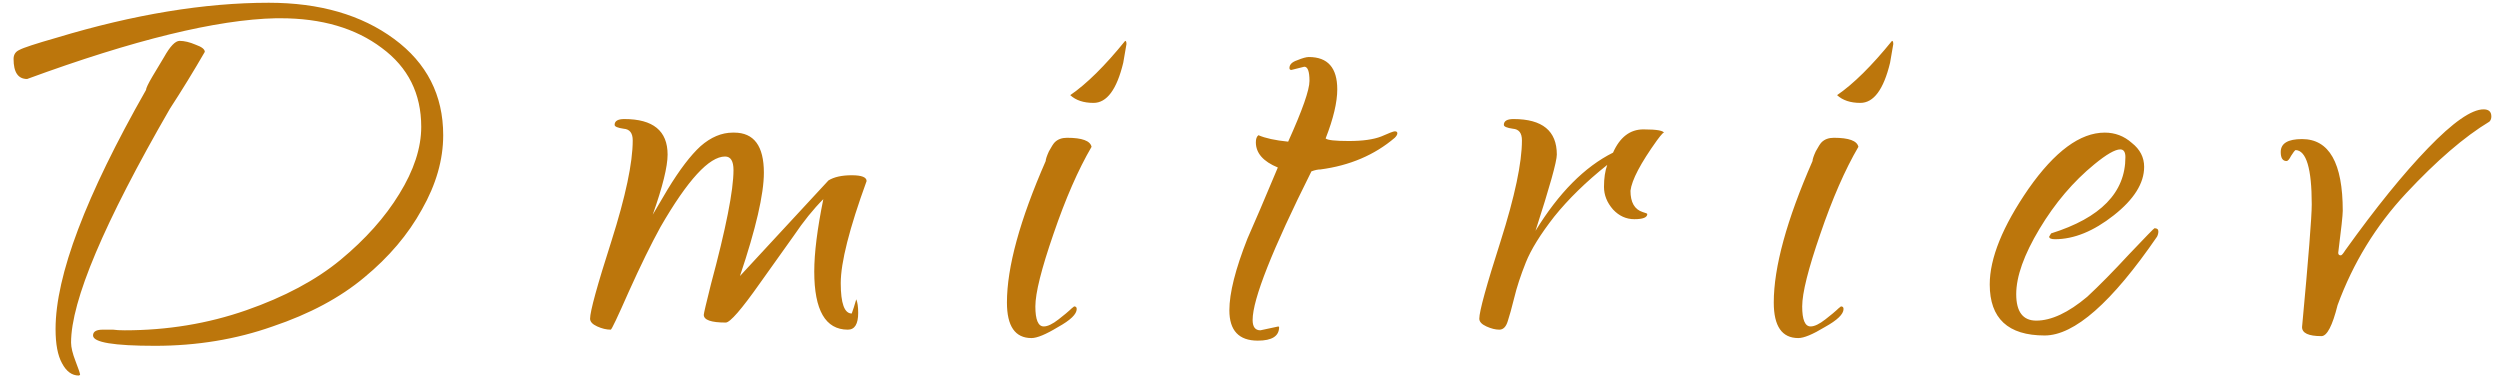 <svg width="178" height="27" viewBox="0 0 178 27" fill="none" xmlns="http://www.w3.org/2000/svg">
<path d="M31.556 9.626C31.556 11.374 31.05 13.137 30.038 14.916C29.057 16.695 27.692 18.305 25.944 19.746C24.227 21.187 22.049 22.353 19.412 23.242C16.805 24.162 14.015 24.622 11.04 24.622C8.096 24.622 6.624 24.377 6.624 23.886C6.624 23.61 6.854 23.472 7.314 23.472H8.05C8.265 23.503 8.541 23.518 8.878 23.518C11.914 23.518 14.797 23.043 17.526 22.092C20.255 21.141 22.494 19.945 24.242 18.504C26.021 17.032 27.416 15.468 28.428 13.812C29.471 12.125 29.992 10.531 29.992 9.028C29.992 6.667 29.057 4.796 27.186 3.416C25.315 2.005 22.908 1.3 19.964 1.3H19.642C15.441 1.392 9.537 2.833 1.932 5.624C1.288 5.624 0.966 5.149 0.966 4.198C0.966 3.891 1.104 3.677 1.38 3.554C1.656 3.401 2.545 3.109 4.048 2.68C9.537 1.024 14.567 0.196 19.136 0.196C22.755 0.196 25.729 1.055 28.06 2.772C30.391 4.489 31.556 6.774 31.556 9.626ZM5.704 26.692L5.612 26.738C5.121 26.738 4.723 26.447 4.416 25.864C4.109 25.312 3.956 24.499 3.956 23.426C3.956 19.623 6.103 13.95 10.396 6.406C10.396 6.283 10.549 5.961 10.856 5.44C11.193 4.888 11.469 4.428 11.684 4.06C12.113 3.293 12.481 2.91 12.788 2.91C13.125 2.91 13.509 3.002 13.938 3.186C14.367 3.339 14.582 3.508 14.582 3.692C13.785 5.072 12.957 6.421 12.098 7.74C7.406 15.867 5.06 21.417 5.06 24.392C5.06 24.729 5.167 25.174 5.382 25.726C5.597 26.278 5.704 26.6 5.704 26.692ZM61.702 12.892C60.475 16.265 59.861 18.688 59.861 20.16C59.861 21.601 60.122 22.322 60.644 22.322C60.736 22.077 60.843 21.739 60.965 21.31C61.057 21.525 61.103 21.847 61.103 22.276C61.103 23.073 60.858 23.472 60.367 23.472C58.773 23.472 57.975 22.092 57.975 19.332C57.975 18.013 58.19 16.296 58.62 14.18C57.914 14.885 57.209 15.759 56.504 16.802L54.111 20.16C52.793 22.031 51.98 22.966 51.673 22.966C50.631 22.966 50.109 22.782 50.109 22.414C50.109 22.322 50.278 21.601 50.615 20.252C51.689 16.265 52.225 13.551 52.225 12.11C52.225 11.466 52.026 11.144 51.627 11.144C50.493 11.144 48.959 12.815 47.028 16.158C46.353 17.385 45.602 18.918 44.773 20.758C43.976 22.567 43.547 23.472 43.486 23.472C43.179 23.472 42.857 23.395 42.52 23.242C42.182 23.089 42.014 22.905 42.014 22.69C42.014 22.169 42.52 20.329 43.532 17.17C44.544 13.981 45.05 11.589 45.05 9.994C45.05 9.473 44.835 9.197 44.406 9.166C43.976 9.105 43.761 9.013 43.761 8.89C43.761 8.614 43.992 8.476 44.452 8.476C46.506 8.476 47.533 9.319 47.533 11.006C47.533 11.865 47.181 13.291 46.475 15.284L47.533 13.49C48.392 12.079 49.174 11.052 49.88 10.408C50.615 9.764 51.382 9.442 52.179 9.442C52.21 9.442 52.241 9.442 52.272 9.442C53.682 9.442 54.388 10.393 54.388 12.294C54.388 13.827 53.82 16.281 52.685 19.654L58.987 12.846C59.386 12.601 59.938 12.478 60.644 12.478C61.349 12.478 61.702 12.616 61.702 12.892ZM80.112 2.91C80.173 2.91 80.204 2.987 80.204 3.14L79.974 4.474C79.513 6.375 78.808 7.326 77.858 7.326C77.152 7.326 76.6 7.142 76.201 6.774C77.367 5.977 78.67 4.689 80.112 2.91ZM77.719 10.454C76.769 12.079 75.864 14.149 75.005 16.664C74.147 19.148 73.718 20.865 73.718 21.816C73.718 22.767 73.917 23.242 74.316 23.242C74.591 23.242 74.944 23.073 75.374 22.736C75.803 22.399 76.064 22.184 76.156 22.092C76.248 22 76.355 21.908 76.478 21.816C76.6 21.816 76.662 21.877 76.662 22C76.662 22.368 76.217 22.797 75.328 23.288C74.469 23.809 73.84 24.07 73.442 24.07C72.276 24.07 71.694 23.227 71.694 21.54C71.694 19.025 72.614 15.667 74.454 11.466C74.454 11.343 74.53 11.113 74.683 10.776C74.868 10.439 75.005 10.224 75.097 10.132C75.312 9.917 75.603 9.81 75.972 9.81C77.045 9.81 77.627 10.025 77.719 10.454ZM92.867 4.75L91.947 4.98C91.855 4.98 91.809 4.934 91.809 4.842C91.809 4.597 91.993 4.413 92.361 4.29C92.729 4.137 93.005 4.06 93.189 4.06C94.538 4.06 95.213 4.827 95.213 6.36C95.213 7.28 94.937 8.445 94.385 9.856C94.508 9.979 95.06 10.04 96.041 10.04C97.022 10.04 97.789 9.933 98.341 9.718C98.893 9.473 99.215 9.35 99.307 9.35C99.43 9.35 99.491 9.396 99.491 9.488C99.491 9.58 99.43 9.687 99.307 9.81C97.866 11.037 96.103 11.788 94.017 12.064C93.833 12.064 93.618 12.11 93.373 12.202C90.582 17.783 89.187 21.31 89.187 22.782C89.187 23.273 89.371 23.518 89.739 23.518L91.027 23.242L91.073 23.288C91.073 23.932 90.567 24.254 89.555 24.254C88.206 24.254 87.531 23.533 87.531 22.092C87.531 20.865 87.96 19.163 88.819 16.986C89.31 15.882 90.031 14.195 90.981 11.926C89.939 11.497 89.417 10.899 89.417 10.132C89.417 9.887 89.478 9.718 89.601 9.626C90.092 9.841 90.797 9.994 91.717 10.086C92.729 7.847 93.235 6.406 93.235 5.762C93.235 5.087 93.112 4.75 92.867 4.75ZM118.482 9.488C118.482 9.365 118.314 9.534 117.976 9.994C116.811 11.619 116.182 12.815 116.09 13.582C116.09 14.41 116.382 14.916 116.964 15.1C117.179 15.161 117.286 15.207 117.286 15.238C117.286 15.483 116.98 15.606 116.366 15.606C115.784 15.606 115.278 15.376 114.848 14.916C114.419 14.425 114.204 13.889 114.204 13.306C114.204 12.693 114.281 12.171 114.434 11.742C112.932 12.938 111.674 14.165 110.662 15.422C109.681 16.679 109.006 17.768 108.638 18.688C108.27 19.608 107.994 20.451 107.81 21.218C107.626 21.954 107.473 22.506 107.35 22.874C107.228 23.273 107.028 23.472 106.752 23.472C106.476 23.472 106.17 23.395 105.832 23.242C105.495 23.089 105.326 22.905 105.326 22.69C105.326 22.169 105.832 20.329 106.844 17.17C107.856 13.981 108.362 11.589 108.362 9.994C108.362 9.473 108.148 9.197 107.718 9.166C107.289 9.105 107.074 9.013 107.074 8.89C107.074 8.614 107.304 8.476 107.764 8.476C109.819 8.476 110.846 9.319 110.846 11.006C110.846 11.497 110.34 13.306 109.328 16.434C110.984 13.735 112.824 11.88 114.848 10.868C115.339 9.764 116.06 9.212 117.01 9.212C117.992 9.212 118.482 9.304 118.482 9.488ZM134.71 2.91C134.771 2.91 134.802 2.987 134.802 3.14L134.572 4.474C134.112 6.375 133.406 7.326 132.456 7.326C131.75 7.326 131.198 7.142 130.8 6.774C131.965 5.977 133.268 4.689 134.71 2.91ZM132.318 10.454C131.367 12.079 130.462 14.149 129.604 16.664C128.745 19.148 128.316 20.865 128.316 21.816C128.316 22.767 128.515 23.242 128.914 23.242C129.19 23.242 129.542 23.073 129.972 22.736C130.401 22.399 130.662 22.184 130.754 22.092C130.846 22 130.953 21.908 131.076 21.816C131.198 21.816 131.26 21.877 131.26 22C131.26 22.368 130.815 22.797 129.926 23.288C129.067 23.809 128.438 24.07 128.04 24.07C126.874 24.07 126.292 23.227 126.292 21.54C126.292 19.025 127.212 15.667 129.052 11.466C129.052 11.343 129.128 11.113 129.282 10.776C129.466 10.439 129.604 10.224 129.696 10.132C129.91 9.917 130.202 9.81 130.57 9.81C131.643 9.81 132.226 10.025 132.318 10.454ZM153.399 16.25C153.583 16.25 153.675 16.327 153.675 16.48C153.675 16.603 153.645 16.725 153.583 16.848C150.363 21.54 147.695 23.886 145.579 23.886C142.973 23.886 141.669 22.675 141.669 20.252C141.669 18.381 142.589 16.112 144.429 13.444C146.3 10.776 148.109 9.442 149.857 9.442C150.593 9.442 151.237 9.687 151.789 10.178C152.372 10.638 152.663 11.205 152.663 11.88C152.663 13.045 151.943 14.195 150.501 15.33C149.06 16.465 147.665 17.032 146.315 17.032C146.039 17.032 145.901 16.971 145.901 16.848L146.039 16.618C149.566 15.514 151.329 13.705 151.329 11.19C151.329 10.822 151.207 10.638 150.961 10.638C150.593 10.638 149.98 10.991 149.121 11.696C147.619 12.923 146.315 14.456 145.211 16.296C144.107 18.136 143.555 19.685 143.555 20.942C143.555 22.199 144.031 22.828 144.981 22.828C146.055 22.828 147.266 22.261 148.615 21.126C149.474 20.329 150.471 19.317 151.605 18.09C152.771 16.863 153.369 16.25 153.399 16.25ZM177.384 8.292C177.384 8.445 177.338 8.568 177.246 8.66C175.467 9.733 173.489 11.435 171.312 13.766C169.165 16.066 167.54 18.719 166.436 21.724C166.068 23.196 165.684 23.932 165.286 23.932C164.366 23.932 163.906 23.717 163.906 23.288C164.366 18.351 164.596 15.437 164.596 14.548C164.596 12.003 164.212 10.715 163.446 10.684C163.384 10.715 163.277 10.853 163.124 11.098C163.001 11.343 162.894 11.466 162.802 11.466C162.526 11.466 162.388 11.251 162.388 10.822C162.388 10.209 162.894 9.902 163.906 9.902C165.838 9.902 166.804 11.604 166.804 15.008C166.804 15.315 166.696 16.311 166.482 17.998C166.482 18.121 166.543 18.182 166.666 18.182C166.727 18.182 166.834 18.059 166.988 17.814C169.165 14.778 171.128 12.355 172.876 10.546C174.654 8.706 175.973 7.786 176.832 7.786C177.2 7.786 177.384 7.955 177.384 8.292Z" fill="#BC760C"/>
</svg>
